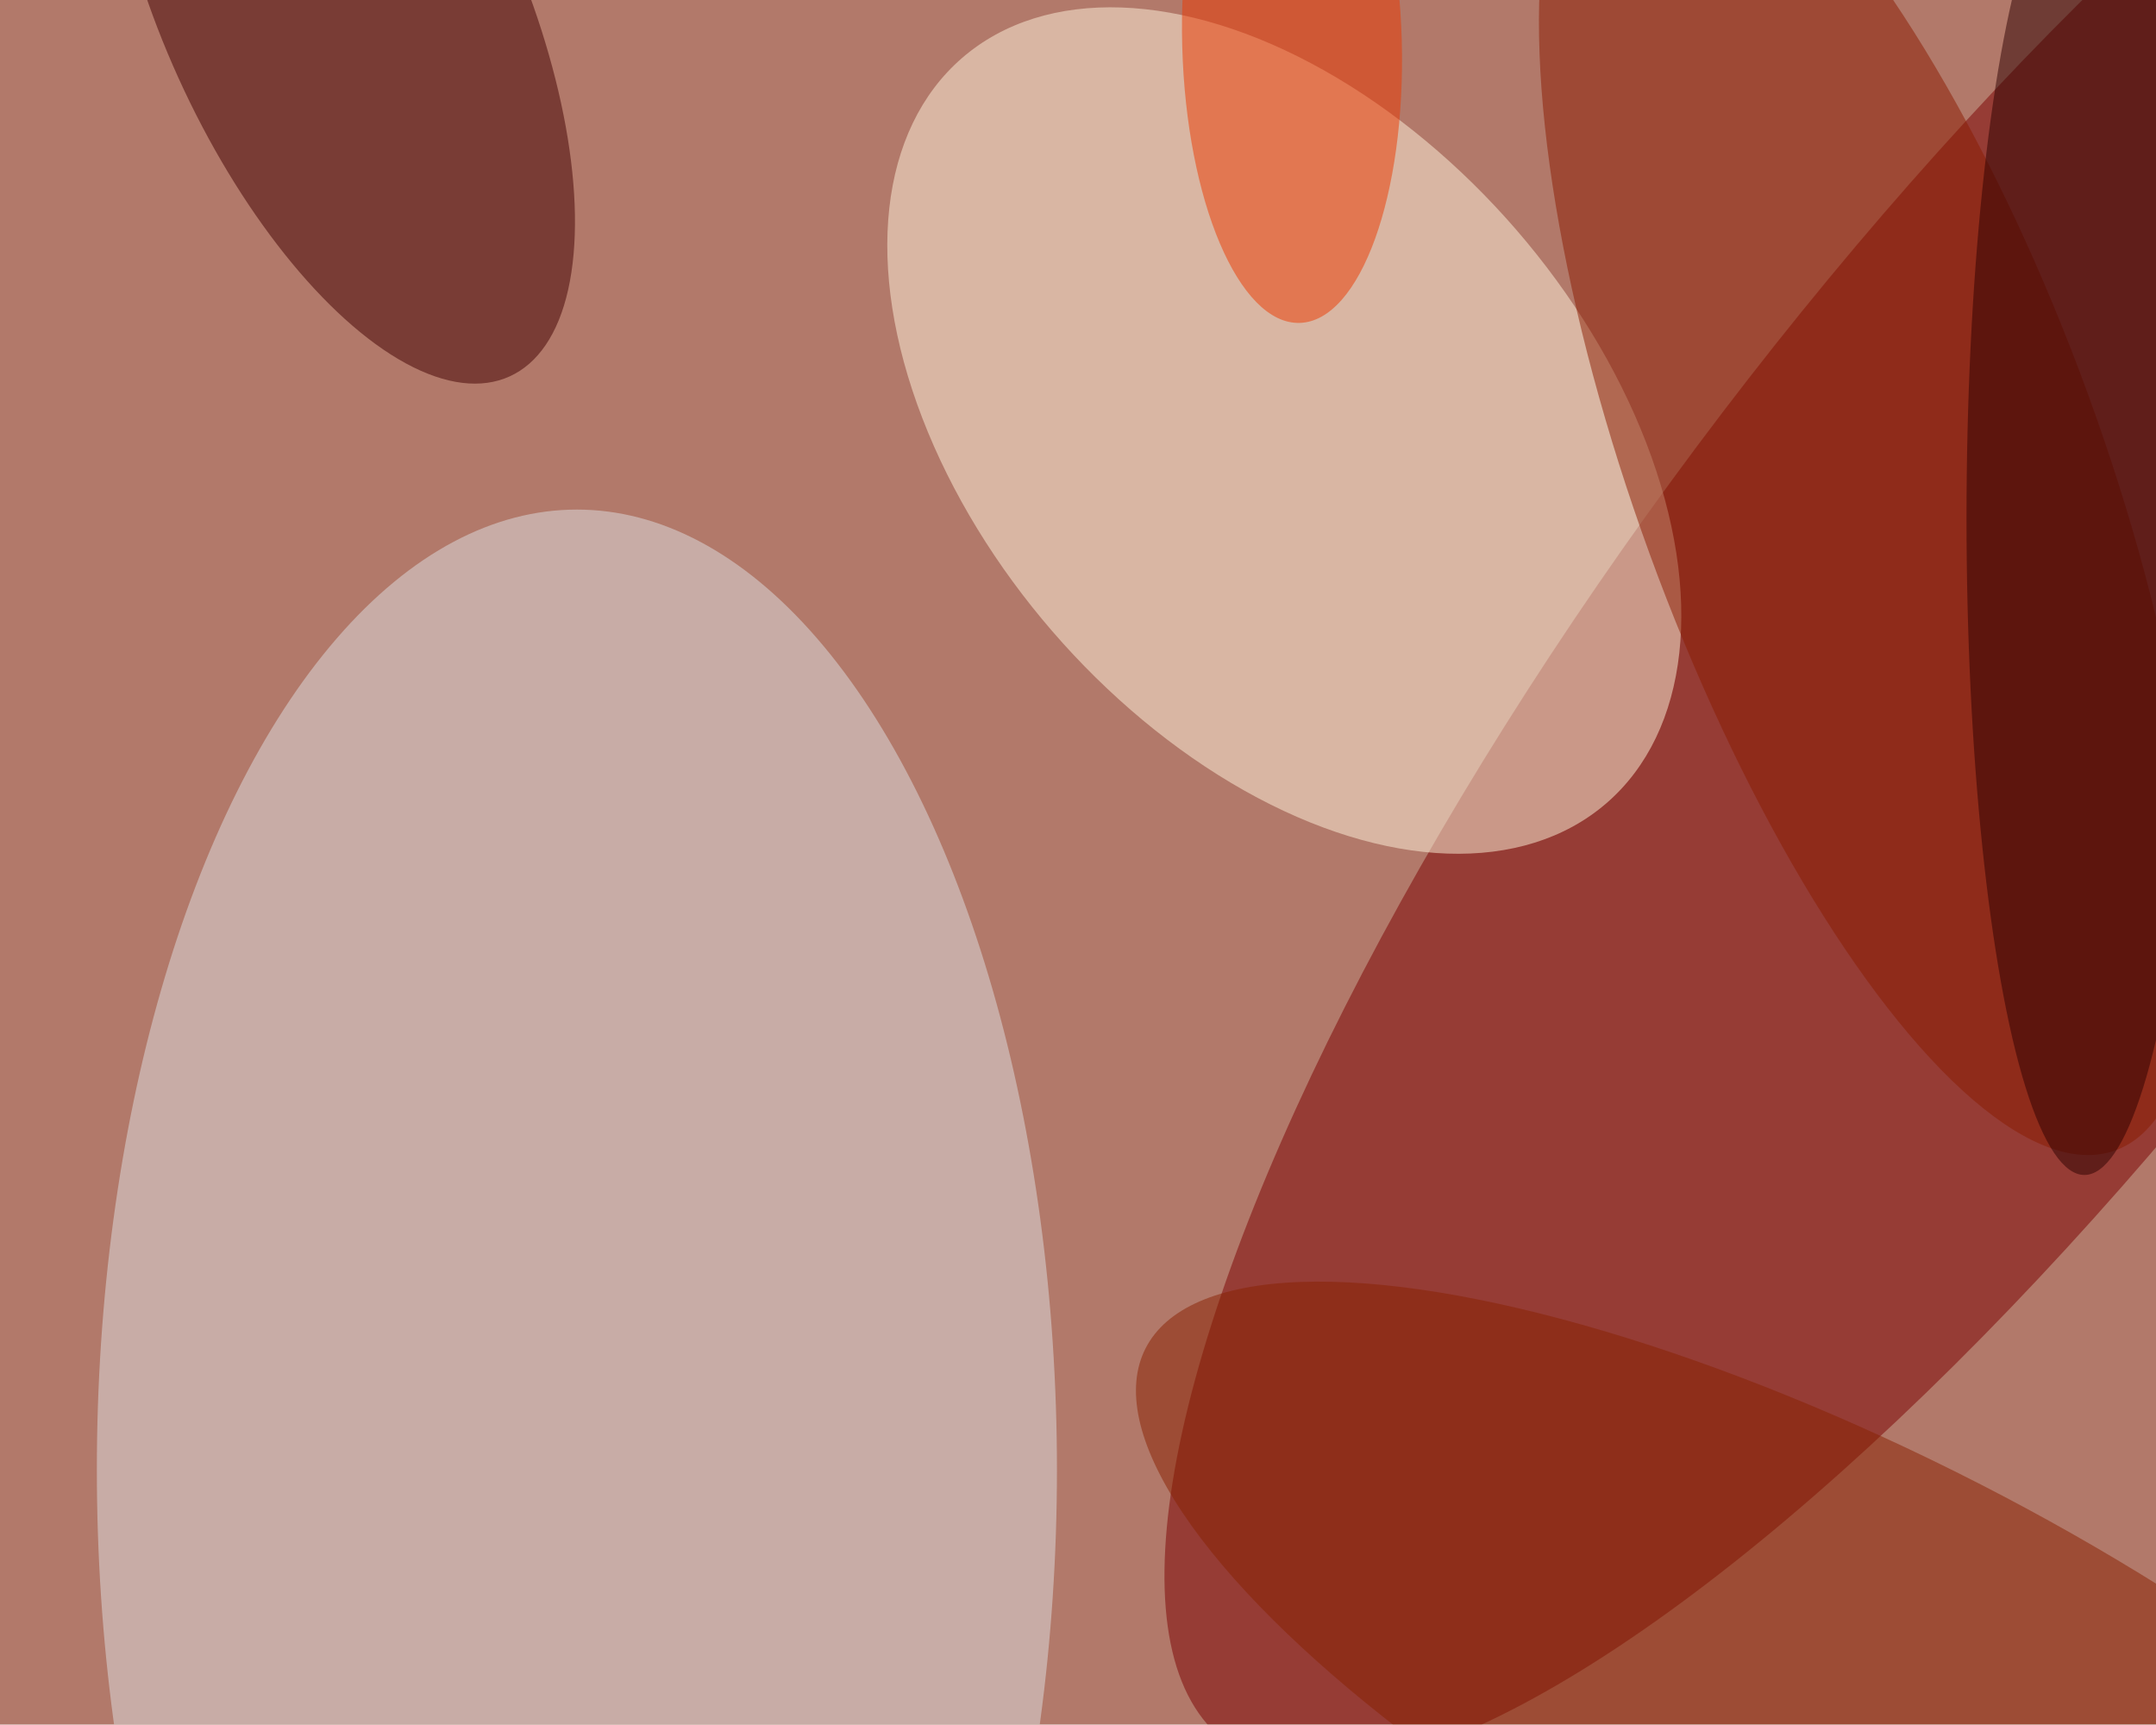 <svg xmlns="http://www.w3.org/2000/svg" viewBox="0 0 2048 1638"><filter id="b"><feGaussianBlur stdDeviation="12" /></filter><path d="M0 0h2048v1638H0z" fill="#b2796a" /><g filter="url(#b)" transform="scale(8) translate(0.5 0.5)"><g transform="translate(238.869 80.822) rotate(126.75) scale(156.652 47.301)"><ellipse fill="#7a0000" fill-opacity=".502" cx="0" cy="0" rx="1" ry="1" /></g><ellipse fill="#dddfe2" fill-opacity=".502" cx="68" cy="174" rx="57" ry="114" /><g transform="translate(151.997 50.616) rotate(49.155) scale(58.485 36.424)"><ellipse fill="#fff3db" fill-opacity=".502" cx="0" cy="0" rx="1" ry="1" /></g><g transform="translate(221.408 55.8) rotate(-20.044) scale(27.698 85.452)"><ellipse fill="#891a00" fill-opacity=".502" cx="0" cy="0" rx="1" ry="1" /></g><g transform="translate(39.956 0) rotate(335.586) scale(21.163 48.529)"><ellipse fill="#400000" fill-opacity=".502" cx="0" cy="0" rx="1" ry="1" /></g><g transform="translate(220.442 203) rotate(117.088) scale(30.757 95.374)"><ellipse fill="#882000" fill-opacity=".502" cx="0" cy="0" rx="1" ry="1" /></g><ellipse fill="#2d0000" fill-opacity=".502" cx="247" cy="61" rx="14" ry="78" /><g transform="translate(152.91 4.66) rotate(358.434) scale(13.038 33.19)"><ellipse fill="#ec3900" fill-opacity=".502" cx="0" cy="0" rx="1" ry="1" /></g></g></svg>